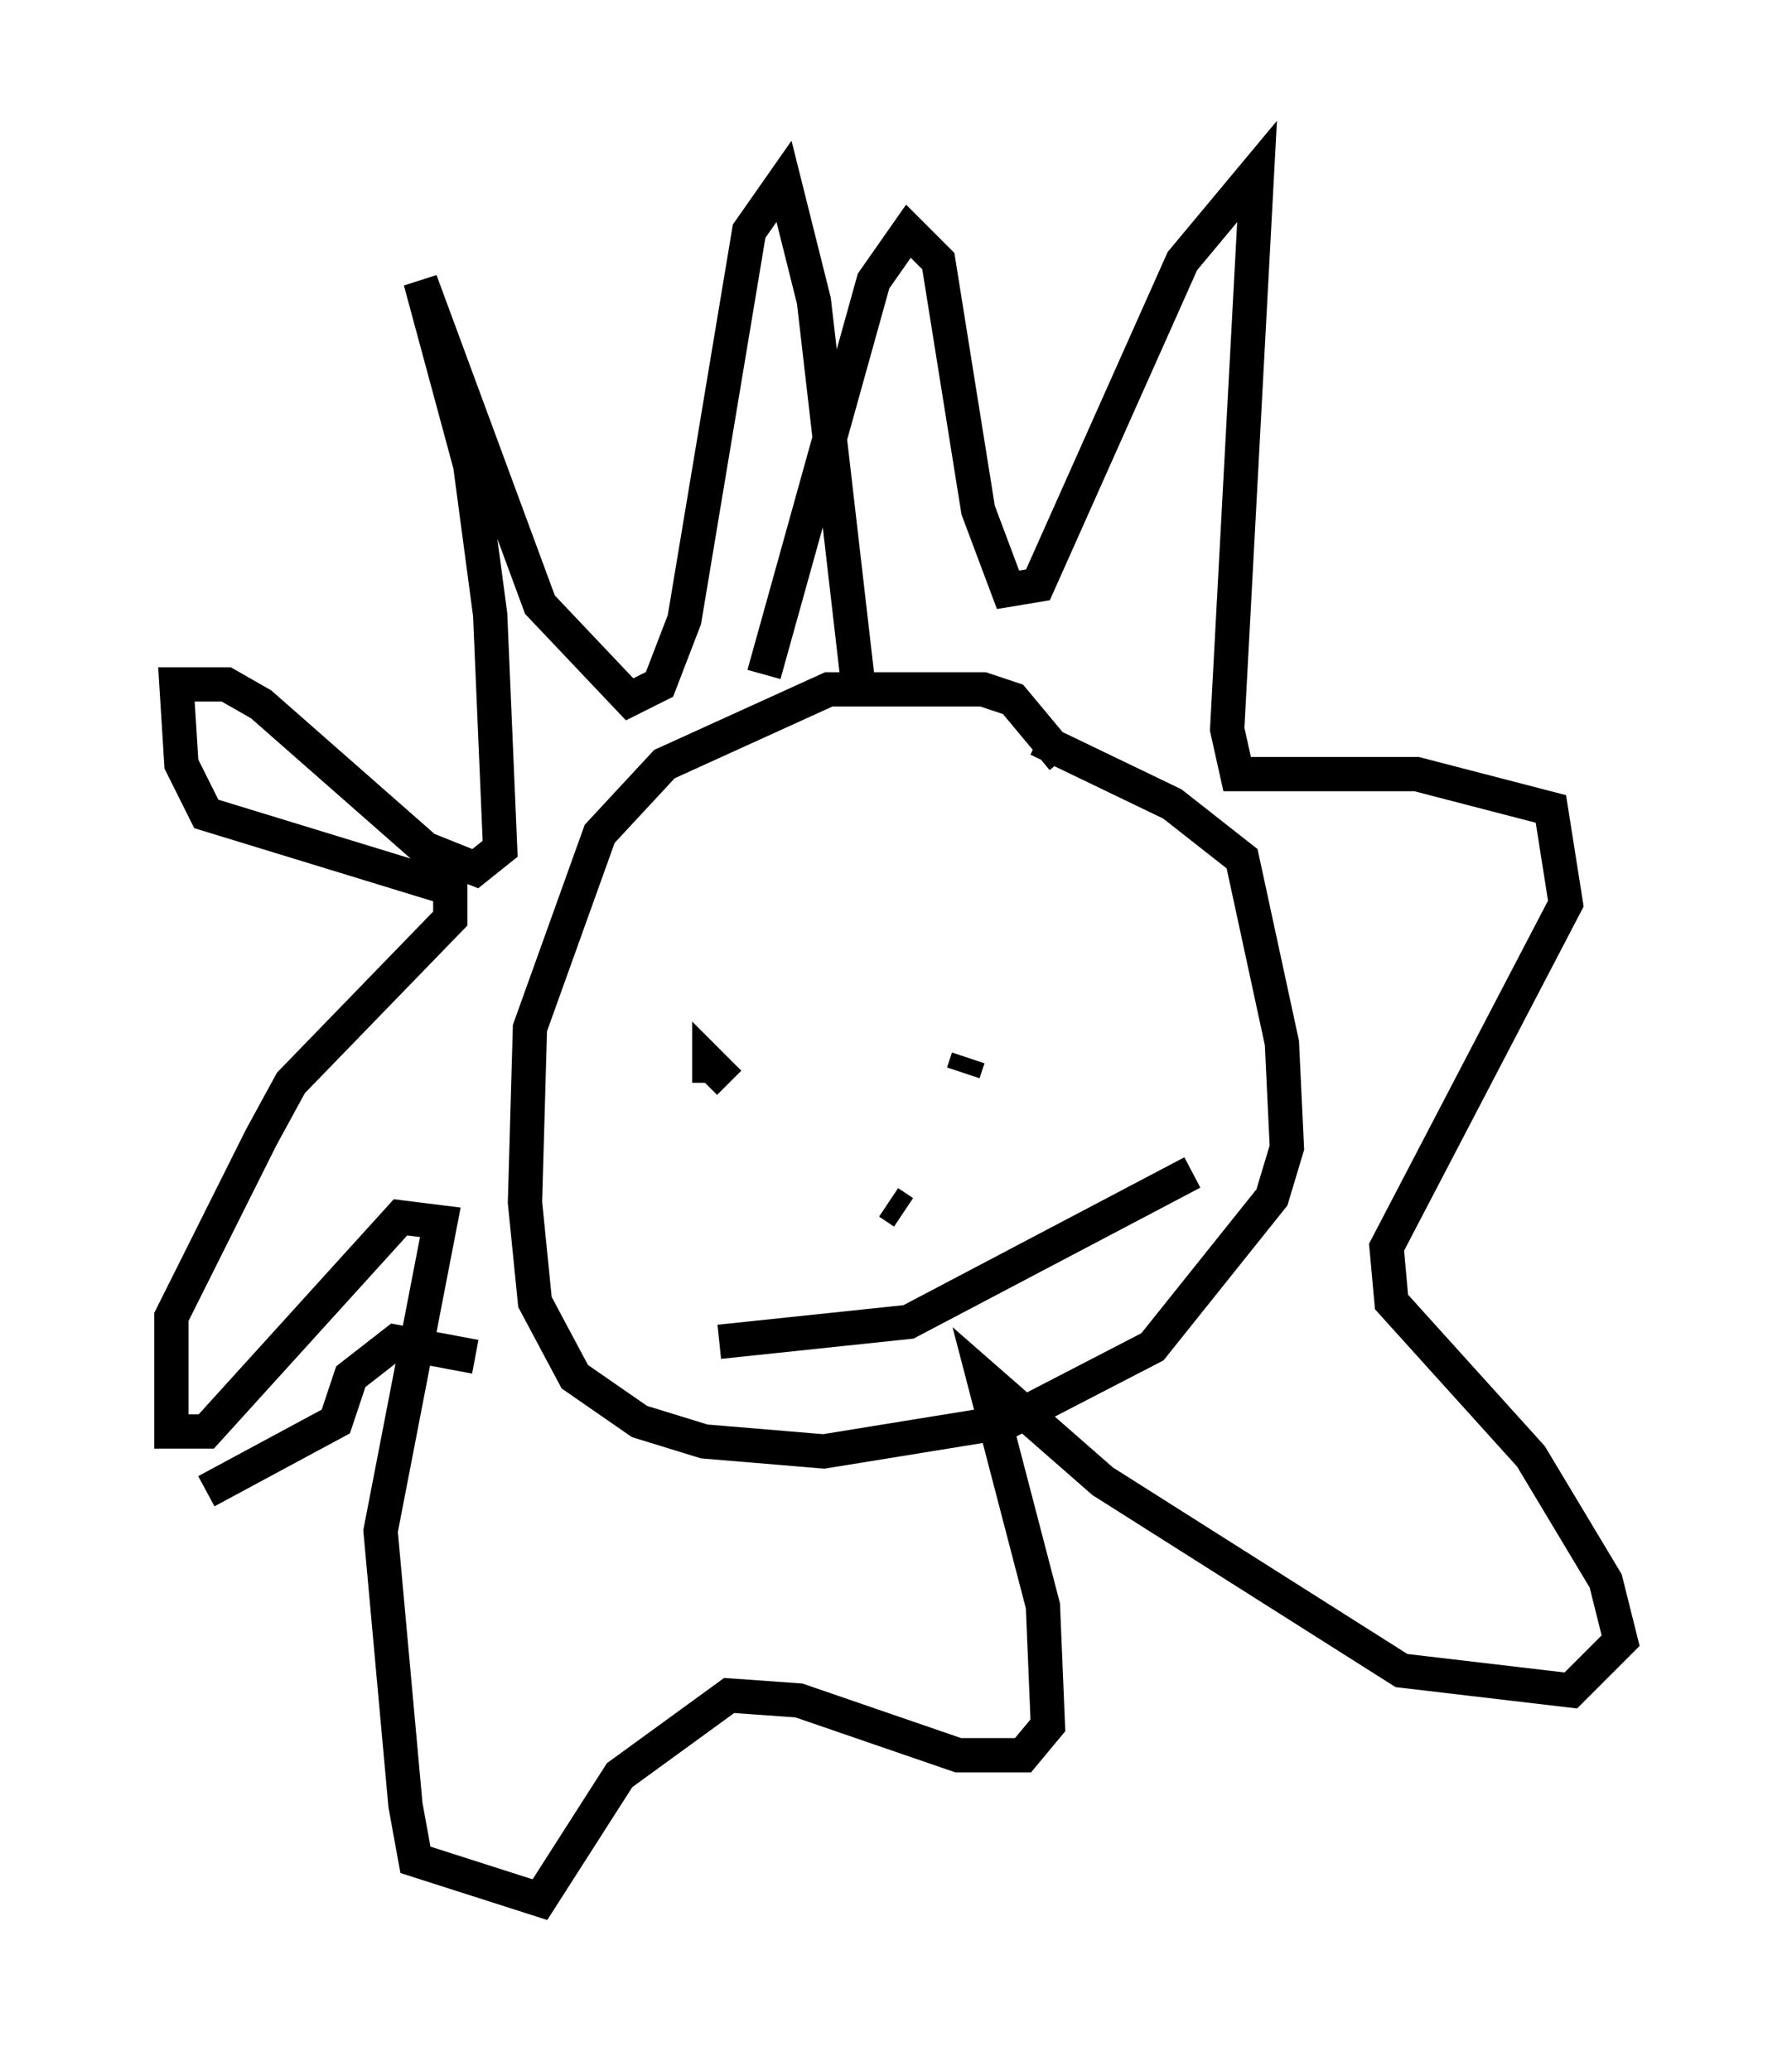<?xml version="1.0" encoding="utf-8" ?>
<svg baseProfile="full" height="60.402" version="1.1" width="52.268" xmlns="http://www.w3.org/2000/svg" xmlns:ev="http://www.w3.org/2001/xml-events" xmlns:xlink="http://www.w3.org/1999/xlink"><defs /><rect fill="white" height="60.402" width="52.268" x="0" y="0" /><path d="M29.547, 52.788 m0.291, 0.145 m1.162, -30.793 l-1.453, -1.743 -0.872, -0.291 l-4.503, 0.0 -4.793, 2.179 l-1.888, 2.034 -2.034, 5.665 l-0.145, 5.084 0.291, 2.905 l1.162, 2.179 1.888, 1.307 l1.888, 0.581 3.486, 0.291 l5.374, -0.872 4.212, -2.179 l3.486, -4.358 0.436, -1.453 l-0.145, -3.05 -1.162, -5.374 l-2.034, -1.598 -3.922, -1.888 m-7.989, -1.888 l3.196, -11.475 1.017, -1.453 l0.872, 0.872 1.162, 7.263 l0.872, 2.324 0.872, -0.145 l4.212, -9.441 2.179, -2.615 l-0.872, 16.268 0.291, 1.307 l5.229, 0.0 3.922, 1.017 l0.436, 2.76 -5.229, 10.022 l0.145, 1.598 4.067, 4.503 l2.179, 3.631 0.436, 1.743 l-1.453, 1.453 -4.939, -0.581 l-8.715, -5.52 -3.486, -3.05 l1.743, 6.682 0.145, 3.486 l-0.726, 0.872 -1.888, 0.0 l-4.648, -1.598 -2.034, -0.145 l-3.196, 2.324 -2.324, 3.631 l-3.631, -1.162 -0.291, -1.598 l-0.726, -7.989 1.743, -9.006 l-1.162, -0.145 -5.665, 6.246 l-1.017, 0.0 0.0, -3.341 l2.615, -5.229 0.872, -1.598 l4.648, -4.793 0.0, -0.872 l-7.117, -2.179 -0.726, -1.453 l-0.145, -2.324 1.453, 0.0 l1.017, 0.581 4.793, 4.212 l1.453, 0.581 0.726, -0.581 l-0.291, -6.827 -0.581, -4.358 l-1.453, -5.374 3.486, 9.441 l2.615, 2.76 0.872, -0.436 l0.726, -1.888 1.888, -11.33 l1.017, -1.453 0.872, 3.486 l1.307, 11.33 m-3.777, 11.475 l-0.581, -0.581 0.0, 0.581 m7.553, -0.726 l-0.145, 0.436 m-7.117, 7.844 l5.52, -0.581 8.279, -4.358 m-8.86, 0.872 l0.436, 0.291 m-12.492, 4.212 l-2.324, -0.436 -1.307, 1.017 l-0.436, 1.307 -3.777, 2.034 " fill="none" stroke="black" stroke-width="1" /></svg>
